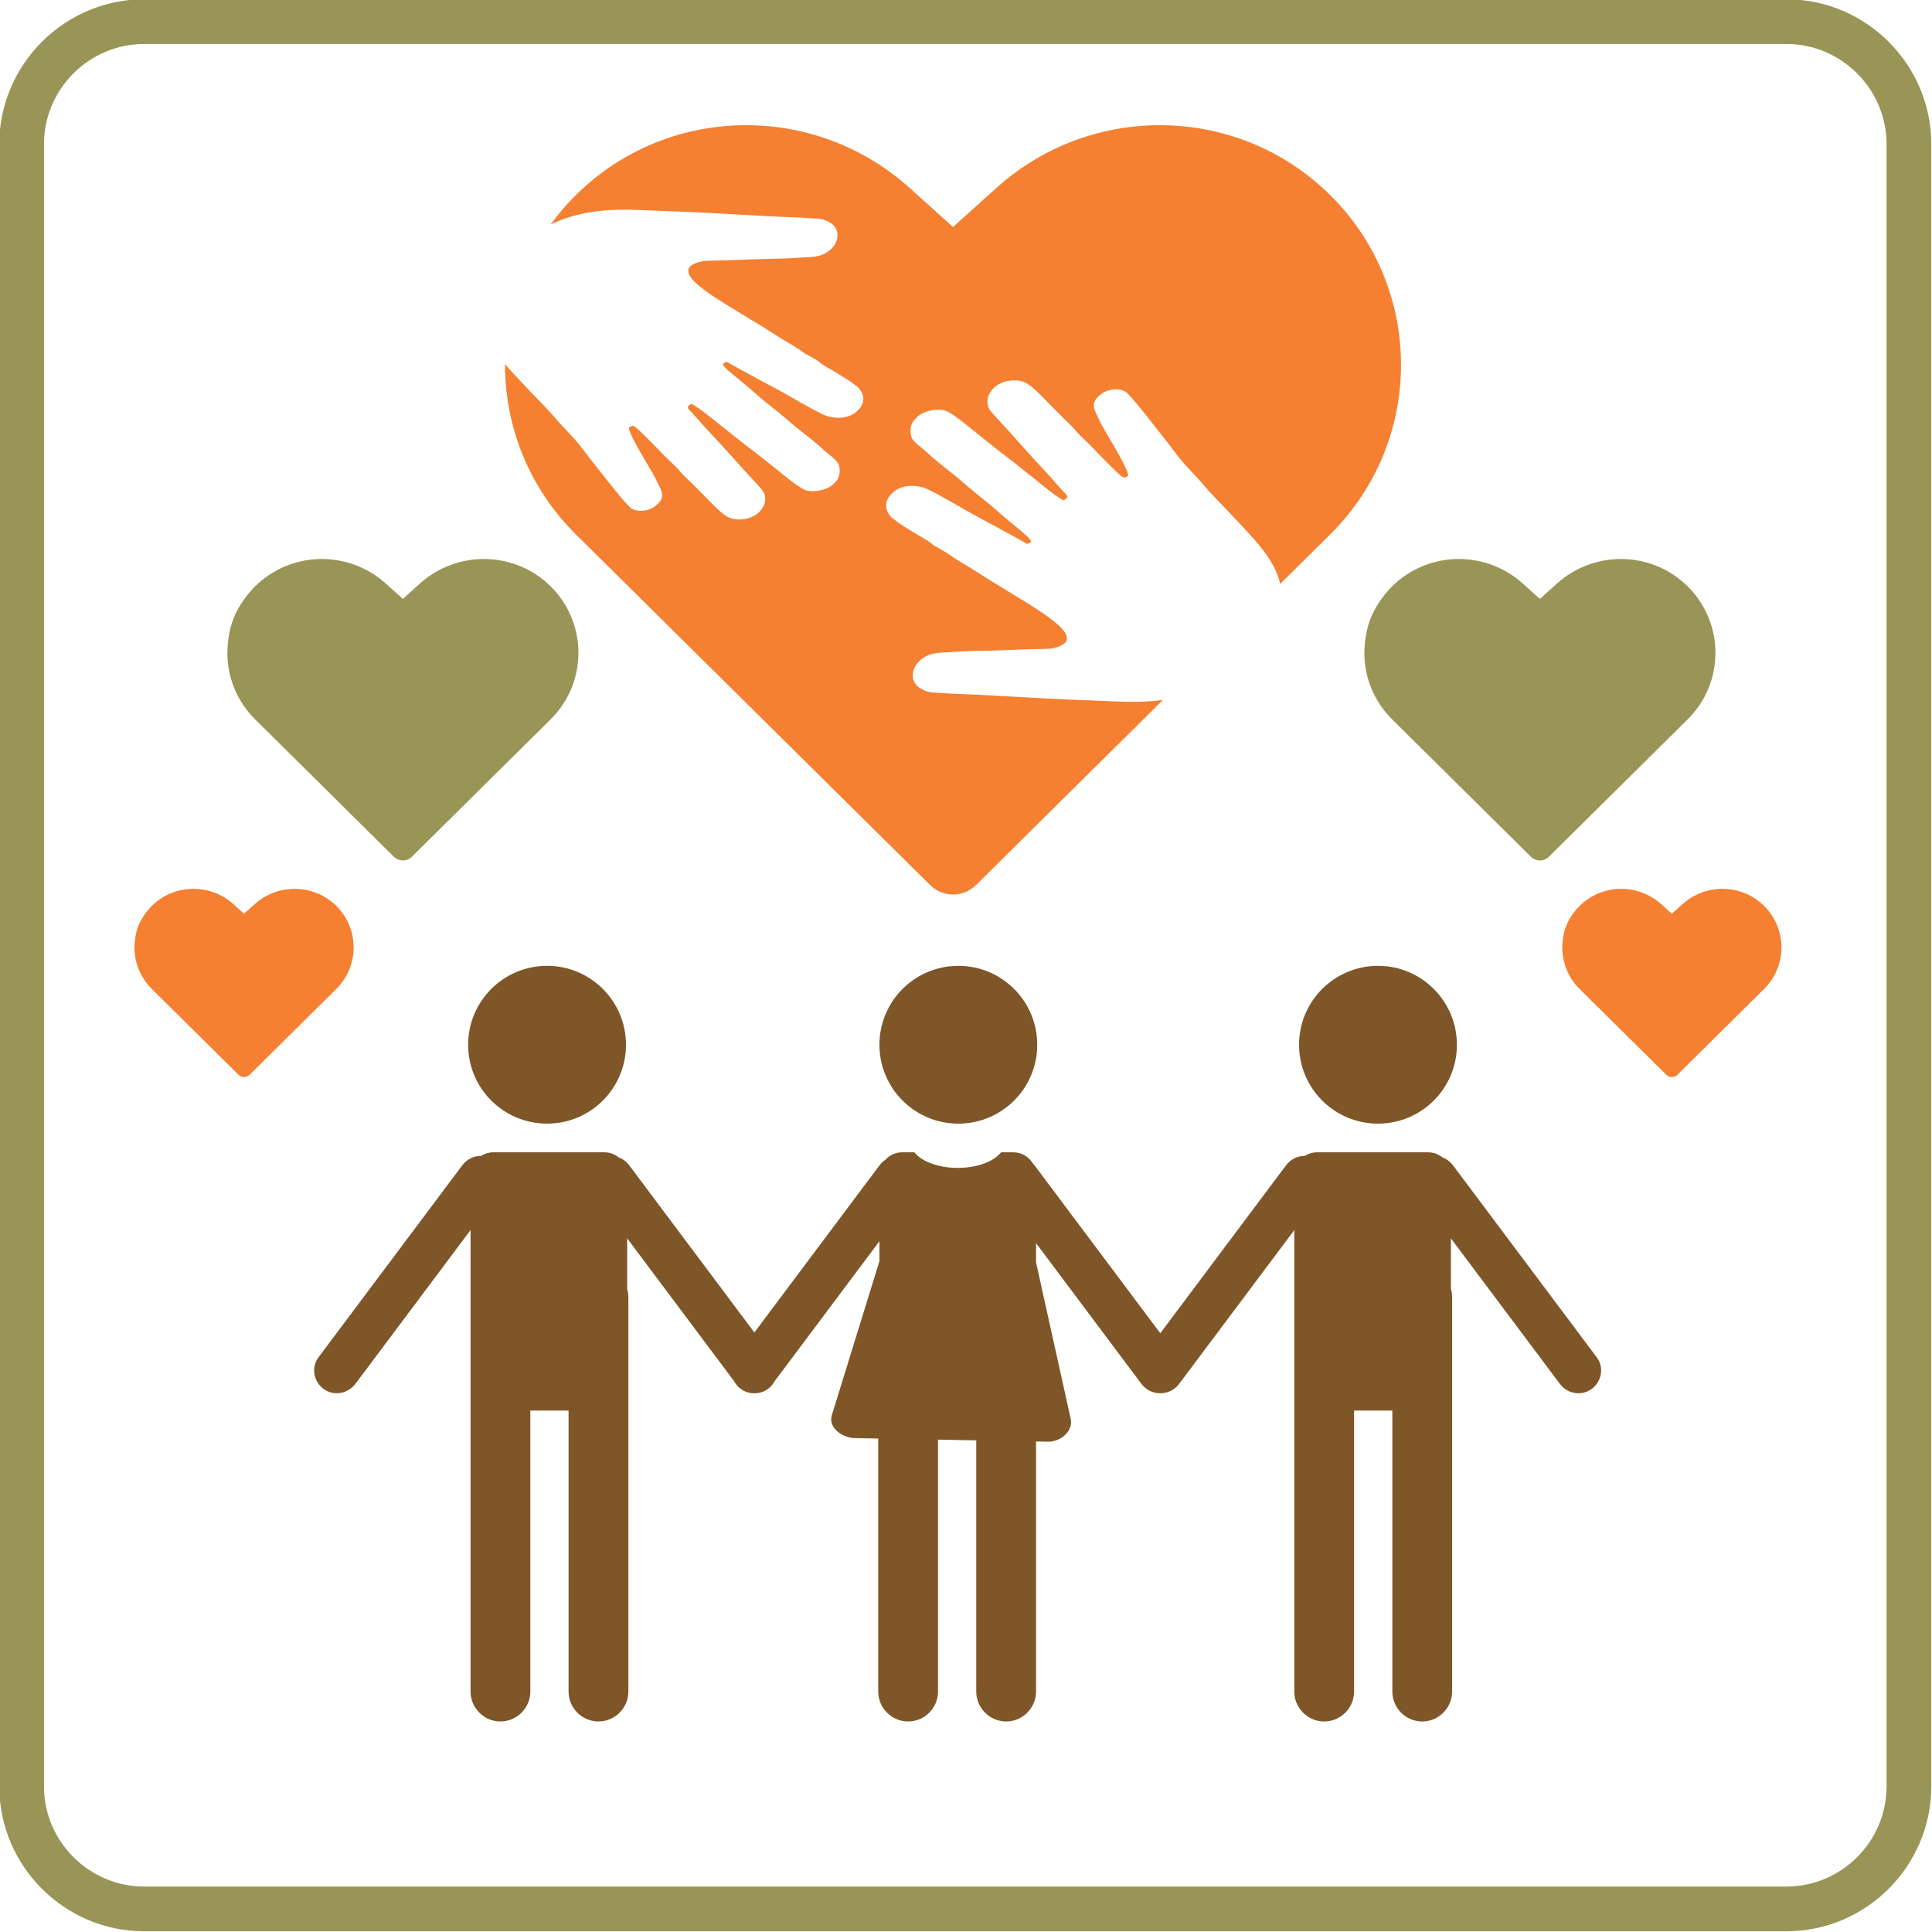 <?xml version="1.0" encoding="utf-8"?>
<!DOCTYPE svg PUBLIC "-//W3C//DTD SVG 1.1//EN" "http://www.w3.org/Graphics/SVG/1.1/DTD/svg11.dtd">
<svg version="1.1" xmlns="http://www.w3.org/2000/svg" xmlns:xlink="http://www.w3.org/1999/xlink" x="0px" y="0px" width="216px" height="216px" viewBox="0 0 216 216" enable-background="new 0 0 216 216" xml:space="preserve">
<path id="_x33_" fill-rule="evenodd" clip-rule="evenodd" fill="#F58031" d="M197.227,110.566L197.227,110.566
	c-3.886,3.848-4.695,4.646-9.688,9.593c-0.342,0.342-0.907,0.342-1.249,0l-9.688-9.593c-1.298-1.283-1.94-2.97-1.937-4.655
	c0.041-1.924,0.618-2.97,1.245-3.823c0.207-0.283,0.436-0.553,0.691-0.806c2.494-2.468,6.503-2.553,9.123-0.195l1.188,1.068
	l1.191-1.068c2.621-2.358,6.633-2.272,9.123,0.195C199.814,103.843,199.814,108.007,197.227,110.566L197.227,110.566z
	 M148.708,59.755L148.708,59.755l-5.583,5.523c-0.045-0.208-0.102-0.411-0.167-0.616c-0.81-2.543-3.015-4.684-5.196-7.019
	c-1.05-1.127-2.242-2.289-3.206-3.434c-0.973-1.16-2.156-2.238-3.031-3.431c-0.631-0.862-5.082-6.624-5.652-6.954l-0.081-0.047
	c-0.83-0.482-2.214-0.242-2.938,0.502l-0.208,0.212c-0.761,0.785-0.109,1.633,0.175,2.295c0.281,0.667,0.785,1.481,1.168,2.144
	c0.313,0.542,2.405,3.981,2.104,4.293c-0.085,0.087-0.391,0.213-0.521,0.138l-0.122-0.073c-0.379-0.218-2.254-2.171-2.689-2.606
	c-0.439-0.444-0.818-0.881-1.29-1.313c-0.313-0.285-1.001-0.958-1.258-1.288c-0.309-0.393-0.915-0.926-1.298-1.311
	c-0.443-0.441-0.846-0.846-1.281-1.284c-0.57-0.57-2.015-2.148-2.738-2.569l-0.127-0.073c-1.029-0.596-2.819-0.346-3.698,0.559
	c-0.61,0.629-0.734,1.28-0.653,1.817c0.084,0.558,0.57,1.03,1.04,1.528c0.917,0.983,1.803,1.972,2.689,2.971
	c0.875,0.987,1.782,1.978,2.71,2.966c0.468,0.499,0.875,0.985,1.326,1.487c0.24,0.264,0.456,0.496,0.663,0.745
	c0.184,0.211,0.659,0.508,0.391,0.783l-0.064,0.069c-0.106,0.109-0.248,0.191-0.375,0.12c-1.086-0.632-2.327-1.719-3.275-2.461
	c-1.025-0.8-2.042-1.656-3.104-2.454c-1.056-0.798-2.096-1.663-3.137-2.48c-0.955-0.745-2.125-1.789-3.239-2.434
	c-0.905-0.529-2.787-0.183-3.54,0.592l-0.24,0.246c-0.569,0.588-0.527,1.528-0.342,2.012c0.212,0.549,1.188,1.164,1.742,1.694
	c1.196,1.144,2.722,2.186,3.992,3.316c1.275,1.137,2.729,2.189,3.974,3.318c0.618,0.56,1.32,1.113,1.963,1.662
	c0.325,0.279,1.893,1.467,1.652,1.709c-0.028,0.033-0.346,0.188-0.395,0.212c-2.488-1.443-5.245-2.822-7.766-4.285
	c-0.736-0.425-3.205-1.851-3.851-2.034c-1.129-0.321-2.592-0.291-3.532,0.675l-0.069,0.073c-0.565,0.582-0.623,1.146-0.517,1.644
	c0.053,0.252,0.193,0.488,0.366,0.729c0.275,0.38,0.346,0.313,0.729,0.643c0.305,0.265,1.542,1.009,1.918,1.247
	c0.543,0.344,1.564,0.873,1.984,1.237c0.522,0.454,1.465,0.832,2.034,1.261c0.525,0.397,1.333,0.867,1.959,1.241
	c1.312,0.787,2.572,1.658,3.977,2.474c3.671,2.322,10.47,5.868,5.371,6.799c-1.249,0.059-2.466,0.051-3.719,0.106
	c-1.229,0.055-2.503,0.112-3.709,0.124c-1.127,0.012-2.576,0.061-3.709,0.151c-1.208,0.098-2.513-0.049-3.603,1.072
	c-0.895,0.921-0.917,2.335,0.157,2.96l0.208,0.118c0.83,0.484,1.571,0.352,2.354,0.429c0.688,0.067,1.599,0.096,2.319,0.12
	c1.53,0.049,3.07,0.148,4.6,0.234c3.068,0.173,6.169,0.354,9.237,0.454c3.011,0.098,5.525,0.354,8.431-0.037l-20.913,20.705
	c-1.405,1.396-3.7,1.396-5.104,0L64.392,59.755c-5.3-5.247-7.943-12.142-7.929-19.033c0.798,0.923,1.693,1.841,2.58,2.791
	c1.019,1.084,2.175,2.202,3.106,3.308c0.942,1.115,2.087,2.155,2.936,3.304c0.614,0.828,4.923,6.38,5.475,6.698l0.08,0.047
	c0.803,0.464,2.144,0.234,2.844-0.484l0.199-0.204c0.741-0.759,0.11-1.575-0.165-2.211c-0.275-0.643-0.763-1.426-1.133-2.065
	c-0.305-0.523-2.33-3.837-2.039-4.136c0.083-0.083,0.38-0.206,0.504-0.134l0.12,0.071c0.366,0.209,2.183,2.091,2.604,2.51
	c0.429,0.428,0.79,0.851,1.249,1.266c0.303,0.275,0.971,0.922,1.219,1.239c0.301,0.378,0.885,0.891,1.26,1.263
	c0.427,0.425,0.817,0.818,1.239,1.237c0.551,0.55,1.951,2.071,2.651,2.476l0.12,0.069c0.997,0.574,2.734,0.333,3.585-0.537
	c0.592-0.608,0.71-1.235,0.635-1.75c-0.082-0.539-0.554-0.993-1.007-1.475c-0.891-0.946-1.748-1.898-2.606-2.861
	c-0.849-0.952-1.728-1.904-2.625-2.858c-0.454-0.48-0.847-0.948-1.288-1.432c-0.23-0.256-0.439-0.48-0.643-0.716
	c-0.175-0.205-0.637-0.49-0.378-0.757l0.067-0.067c0.102-0.106,0.236-0.185,0.36-0.112c1.052,0.606,2.256,1.654,3.174,2.368
	c0.993,0.771,1.98,1.597,3.005,2.364s2.032,1.604,3.043,2.391c0.922,0.716,2.055,1.721,3.133,2.346
	c0.876,0.507,2.702,0.175,3.43-0.572l0.234-0.238c0.549-0.563,0.511-1.471,0.33-1.937c-0.206-0.531-1.151-1.125-1.687-1.634
	c-1.158-1.103-2.637-2.105-3.866-3.196c-1.237-1.095-2.645-2.108-3.849-3.196c-0.598-0.542-1.278-1.072-1.902-1.601
	c-0.315-0.271-1.831-1.414-1.601-1.646c0.028-0.033,0.333-0.181,0.384-0.204c2.409,1.388,5.078,2.716,7.521,4.126
	c0.712,0.411,3.103,1.782,3.729,1.959c1.095,0.311,2.511,0.283,3.42-0.651l0.067-0.067c0.549-0.562,0.604-1.105,0.502-1.585
	c-0.051-0.242-0.189-0.472-0.356-0.702c-0.267-0.366-0.336-0.301-0.706-0.62c-0.295-0.254-1.494-0.971-1.857-1.203
	c-0.527-0.332-1.516-0.842-1.923-1.19c-0.504-0.438-1.418-0.804-1.969-1.217c-0.507-0.38-1.292-0.834-1.896-1.194
	c-1.273-0.761-2.49-1.599-3.853-2.384c-3.557-2.236-10.138-5.654-5.2-6.549c1.206-0.059,2.384-0.051,3.597-0.104
	c1.192-0.053,2.425-0.106,3.597-0.118c1.09-0.012,2.492-0.059,3.591-0.146c1.17-0.094,2.436,0.047,3.489-1.031
	c0.867-0.889,0.889-2.252-0.15-2.853l-0.2-0.116c-0.806-0.464-1.526-0.34-2.283-0.413c-0.667-0.063-1.55-0.093-2.246-0.116
	c-1.481-0.047-2.974-0.14-4.456-0.224c-2.972-0.167-5.973-0.342-8.943-0.438c-3.16-0.102-5.756-0.385-8.879,0.142
	c-1.379,0.232-2.844,0.657-4.276,1.347c0.838-1.156,1.782-2.258,2.83-3.296c10.191-10.089,26.573-10.443,37.301-0.795l4.856,4.37
	l4.858-4.37c10.726-9.648,27.111-9.294,37.301,0.795C159.279,32.267,159.279,49.292,148.708,59.755L148.708,59.755z M37.599,110.564
	L37.599,110.564c-3.888,3.85-4.698,4.647-9.688,9.591c-0.346,0.346-0.907,0.346-1.251,0l-9.688-9.591
	c-1.296-1.281-1.943-2.968-1.939-4.655c0.042-1.922,0.621-2.968,1.247-3.821c0.206-0.283,0.438-0.553,0.692-0.808
	c2.492-2.466,6.5-2.551,9.125-0.193l1.188,1.068l1.188-1.068c2.625-2.358,6.635-2.272,9.127,0.193
	C40.183,103.841,40.183,108.005,37.599,110.564L37.599,110.564z"/>
<path id="_x32_" fill-rule="evenodd" clip-rule="evenodd" fill="#999557" d="M16.119-0.08h183.602
	c8.911,0,16.199,7.29,16.199,16.199v183.602c0,8.907-7.288,16.199-16.199,16.199H16.119c-8.909,0-16.199-7.292-16.199-16.199V16.119
	C-0.08,7.209,7.209-0.08,16.119-0.08L16.119-0.08z M16.119,4.918h183.602c6.161,0,11.198,5.04,11.198,11.2v183.602
	c0,6.161-5.037,11.198-11.198,11.198H16.119c-6.161,0-11.2-5.037-11.2-11.198V16.119C4.918,9.958,9.958,4.918,16.119,4.918
	L16.119,4.918z M188.682,80.425L188.682,80.425c-6.222,6.163-7.52,7.446-15.52,15.365c-0.549,0.547-1.448,0.547-2.002,0
	l-15.519-15.365c-2.075-2.055-3.109-4.758-3.104-7.458c0.068-3.078,0.996-4.754,1.997-6.12c0.326-0.454,0.7-0.887,1.107-1.292
	c3.991-3.953,10.416-4.091,14.615-0.311l1.904,1.713l1.904-1.713c4.204-3.78,10.625-3.642,14.616,0.311
	C192.824,69.655,192.824,76.326,188.682,80.425L188.682,80.425z M61.562,80.425L61.562,80.425
	c-6.224,6.163-7.521,7.449-15.52,15.365c-0.551,0.547-1.448,0.547-2.002,0L28.523,80.425c-2.077-2.055-3.113-4.758-3.106-7.457
	c0.067-3.08,0.995-4.756,1.996-6.122c0.33-0.454,0.698-0.885,1.111-1.292c3.994-3.953,10.413-4.091,14.614-0.311l1.904,1.713
	l1.904-1.713c4.204-3.78,10.625-3.642,14.616,0.311C65.704,69.657,65.704,76.326,61.562,80.425L61.562,80.425z"/>
<path id="_x31_" fill-rule="evenodd" clip-rule="evenodd" fill="#7E5628" d="M154.063,125.624c-4.875,0-8.826-3.946-8.826-8.817
	c0-4.875,3.951-8.826,8.826-8.826c4.866,0,8.821,3.951,8.821,8.826C162.884,121.678,158.929,125.624,154.063,125.624
	L154.063,125.624z M107.143,125.624L107.143,125.624c-4.871,0-8.822-3.946-8.822-8.817c0-4.875,3.951-8.826,8.822-8.826
	c4.871,0,8.821,3.951,8.821,8.826C115.964,121.678,112.014,125.624,107.143,125.624L107.143,125.624z M129.722,149.058
	L129.722,149.058l-14.063-18.774c-0.065-0.09-0.139-0.175-0.216-0.256c-0.451-0.717-1.249-1.197-2.152-1.197h-1.365
	c-0.808,1.025-2.678,1.742-4.85,1.742c-2.175,0-4.039-0.717-4.851-1.742h-1.365c-0.743,0-1.408,0.326-1.876,0.835
	c-0.244,0.162-0.466,0.37-0.653,0.618L84.34,148.973l-13.991-18.689c-0.312-0.415-0.73-0.721-1.188-0.891
	c-0.433-0.351-0.984-0.563-1.583-0.563H55.146c-0.496,0-0.96,0.146-1.355,0.396c-0.797-0.005-1.591,0.37-2.11,1.058L35.601,151.76
	c-0.836,1.119-0.541,2.73,0.596,3.54c1.137,0.813,2.704,0.524,3.542-0.59l12.87-17.188v7.487v10.16v33.948
	c0,1.839,1.502,3.345,3.341,3.345c1.837,0,3.341-1.506,3.341-3.345v-31.413h4.276v31.413c0,1.839,1.503,3.345,3.341,3.345
	c1.839,0,3.343-1.506,3.343-3.345v-44.108c0-0.325-0.047-0.639-0.132-0.932v-5.628l11.947,15.959
	c0.183,0.346,0.445,0.655,0.781,0.892c0.456,0.325,0.977,0.476,1.493,0.468c0.517,0.008,1.04-0.143,1.493-0.468
	c0.336-0.236,0.601-0.546,0.781-0.892l11.707-15.637v2.226l-5.326,17.244c-0.413,1.335,1.144,2.511,2.541,2.539l2.651,0.049v28.288
	c0,1.839,1.506,3.345,3.343,3.345c1.839,0,3.341-1.506,3.341-3.345v-28.166l4.276,0.082v28.084c0,1.839,1.504,3.345,3.343,3.345
	s3.341-1.506,3.341-3.345v-27.962l1.339,0.028c1.396,0.024,2.84-1.181,2.539-2.543l-3.878-17.51v-2.148l11.775,15.728
	c0.509,0.684,1.294,1.054,2.088,1.058h0.053c0.793-0.004,1.574-0.374,2.088-1.058l12.87-17.188v7.487v10.16v33.948
	c0,1.839,1.501,3.345,3.341,3.345c1.839,0,3.34-1.506,3.34-3.345v-31.413h4.281v31.413c0,1.839,1.501,3.345,3.336,3.345
	c1.84,0,3.345-1.506,3.345-3.345v-44.108c0-0.325-0.044-0.639-0.134-0.932v-5.628l12.175,16.261c0.838,1.114,2.404,1.403,3.54,0.59
	c1.143-0.81,1.436-2.421,0.598-3.54l-16.081-21.477c-0.313-0.415-0.732-0.721-1.188-0.891c-0.436-0.351-0.985-0.563-1.583-0.563
	h-12.431c-0.497,0-0.961,0.146-1.352,0.396c-0.806-0.005-1.595,0.37-2.111,1.058L129.722,149.058L129.722,149.058z M61.163,125.624
	L61.163,125.624c-4.873,0-8.824-3.946-8.824-8.817c0-4.875,3.951-8.826,8.824-8.826c4.871,0,8.822,3.951,8.822,8.826
	C69.984,121.678,66.033,125.624,61.163,125.624L61.163,125.624z"/>
</svg>
